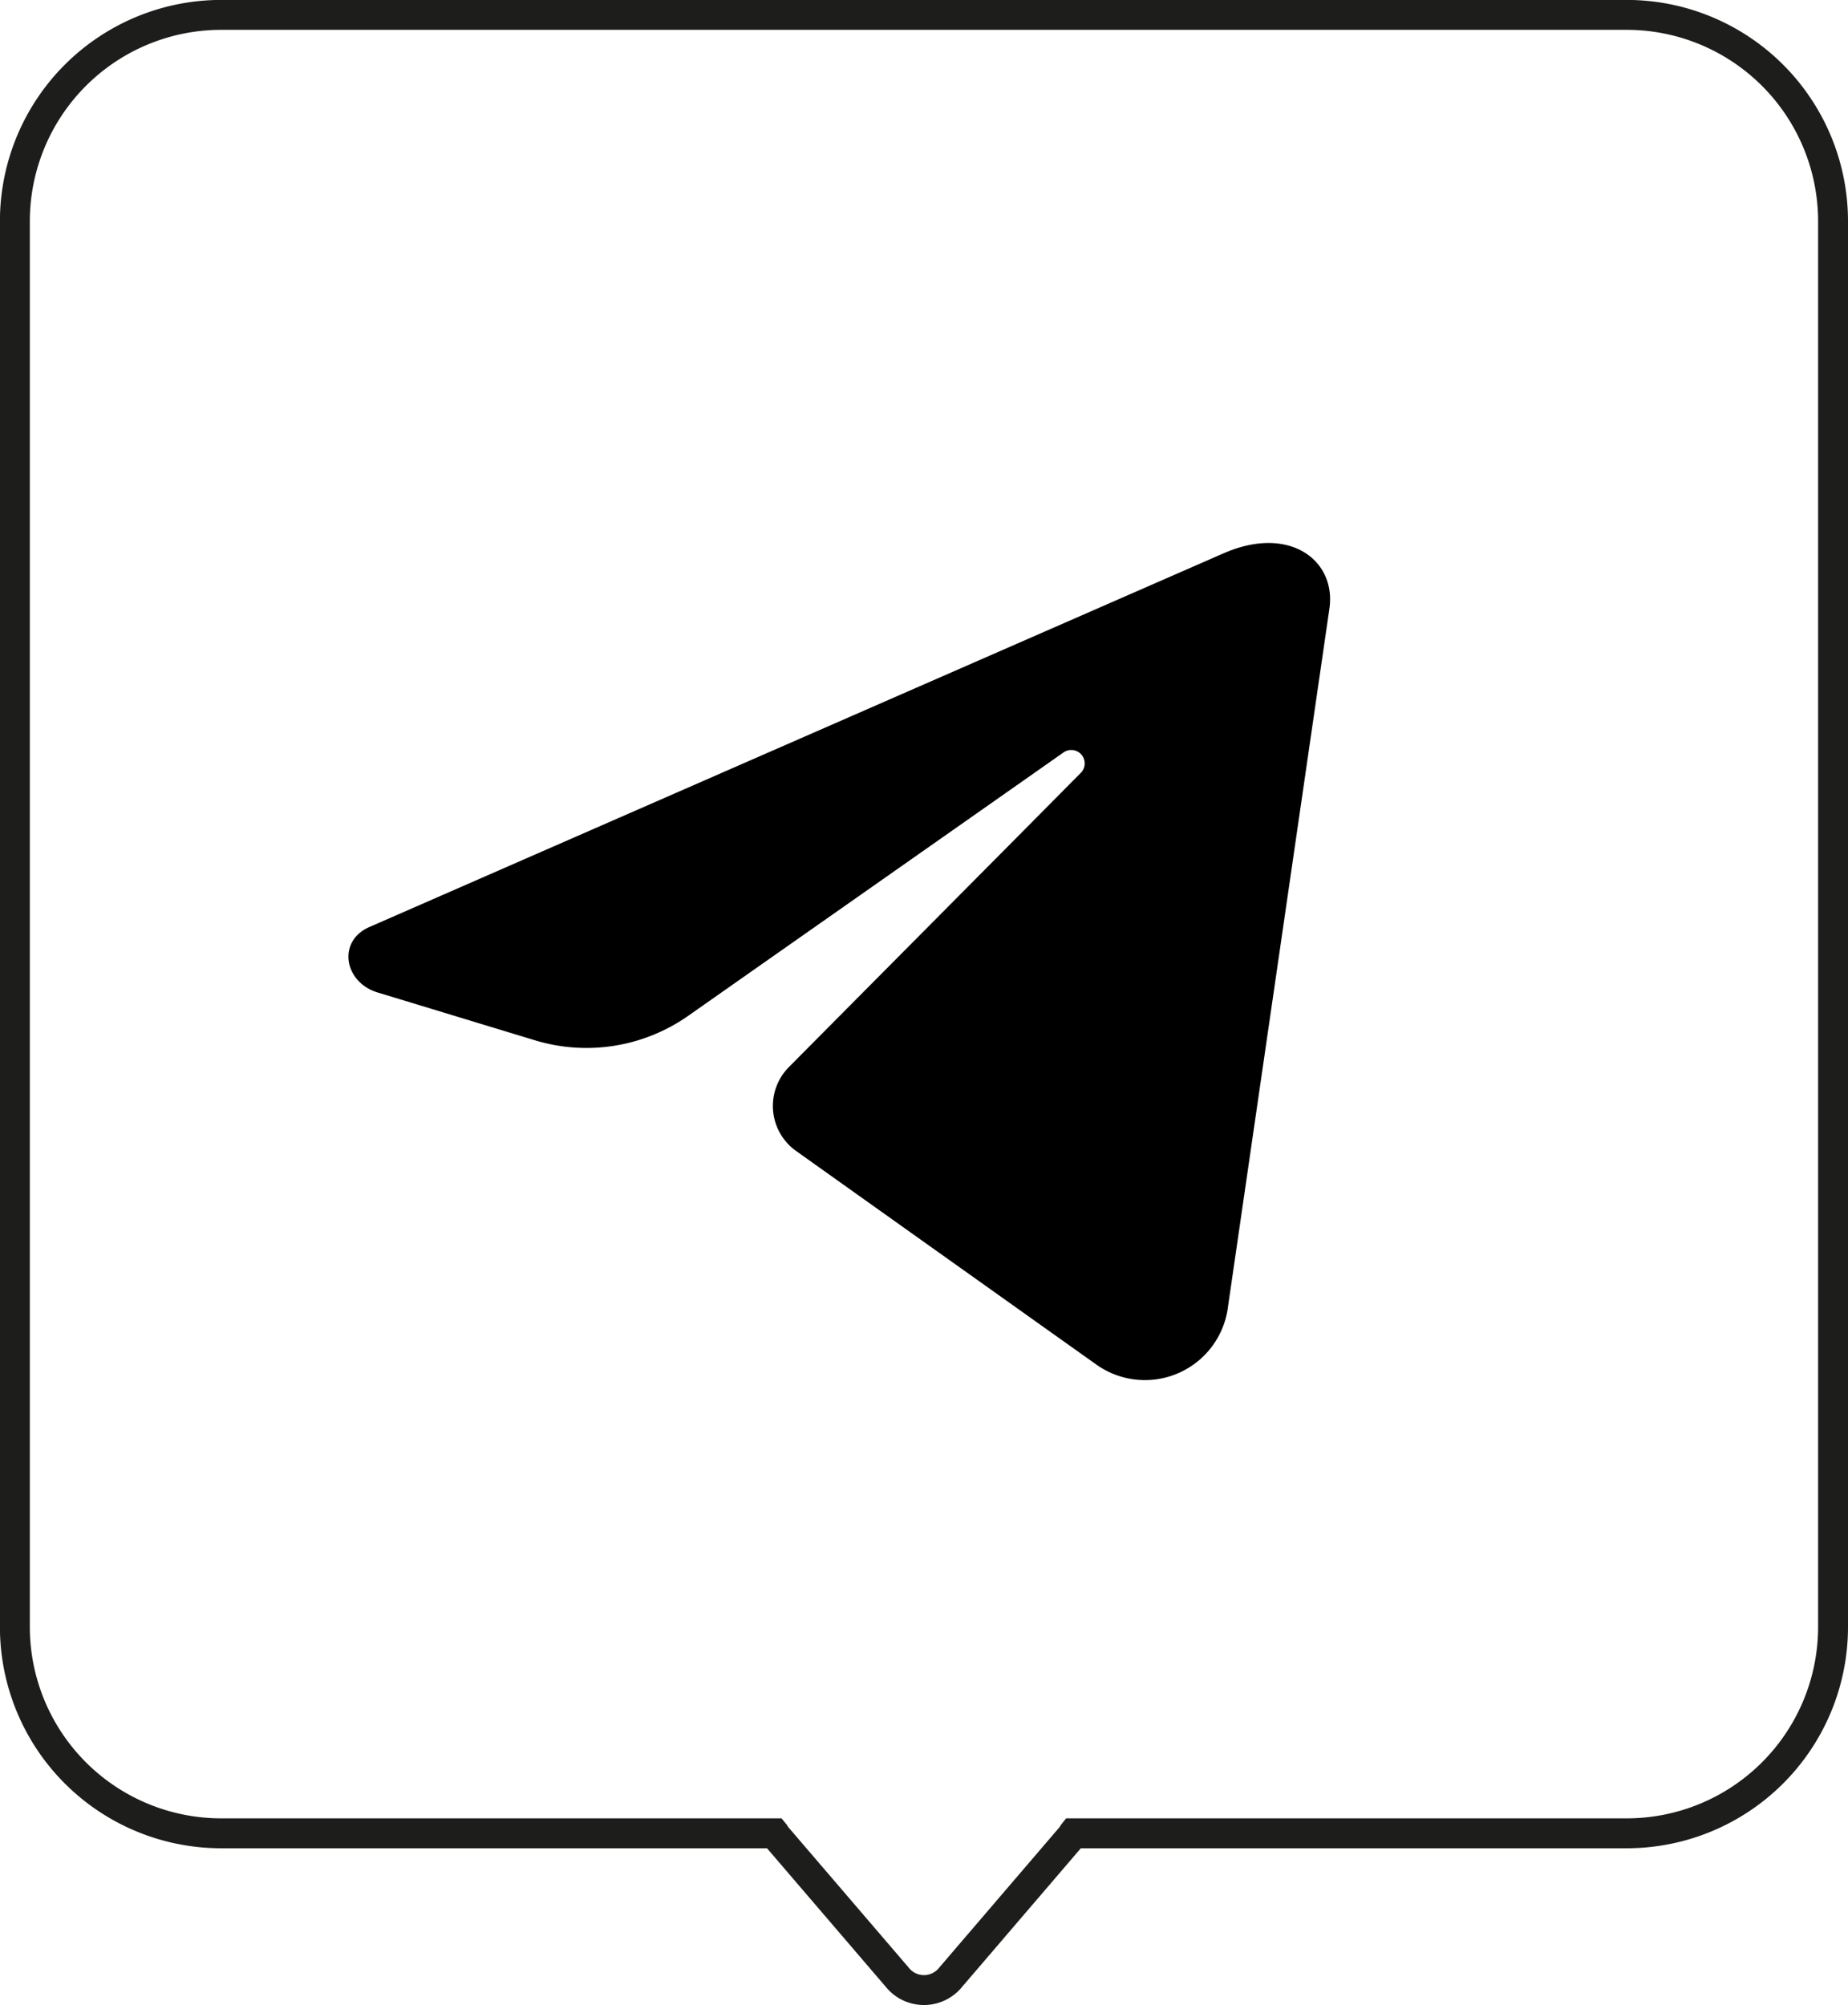 <svg xmlns="http://www.w3.org/2000/svg" width="80.337" height="87.15" viewBox="0 0 80.337 87.15">
  <g id="Groupe_3417" data-name="Groupe 3417" transform="translate(-639.92 -561.93)">
    <path id="Tracé_39" data-name="Tracé 39" d="M0,0V-61.1a8.971,8.971,0,0,0-8.97-8.97h-61.1a8.971,8.971,0,0,0-8.97,8.97V0a8.971,8.971,0,0,0,8.97,8.97h24.052c.024.029.029.065.052.091l5.278,6.157a1.488,1.488,0,0,0,2.335,0l5.275-6.157c.024-.026.029-.062.052-.091H-8.97A8.971,8.971,0,0,0,0,0Z" transform="translate(719.607 632.647)" fill="none" stroke="#1d1d1b" stroke-width="1.3"/>
    <path id="Tracé_40" data-name="Tracé 40" d="M0,0C-1.472-.447-1.765-2.241-.351-2.85L36.754-19.081c2.883-1.272,4.927.3,4.62,2.4L36.967,13.65a3.64,3.64,0,0,1-5.7,2.54c-4.67-3.32-10.091-7.176-13.088-9.31a2.4,2.4,0,0,1-.3-3.64C20.688.406,26-4.937,30.555-9.534a.584.584,0,0,0-.725-.91C24.131-6.443,17.368-1.7,13.52,1A7.7,7.7,0,0,1,6.846,2.08Z" transform="translate(656.338 605.07)"/>
  </g>
</svg>
